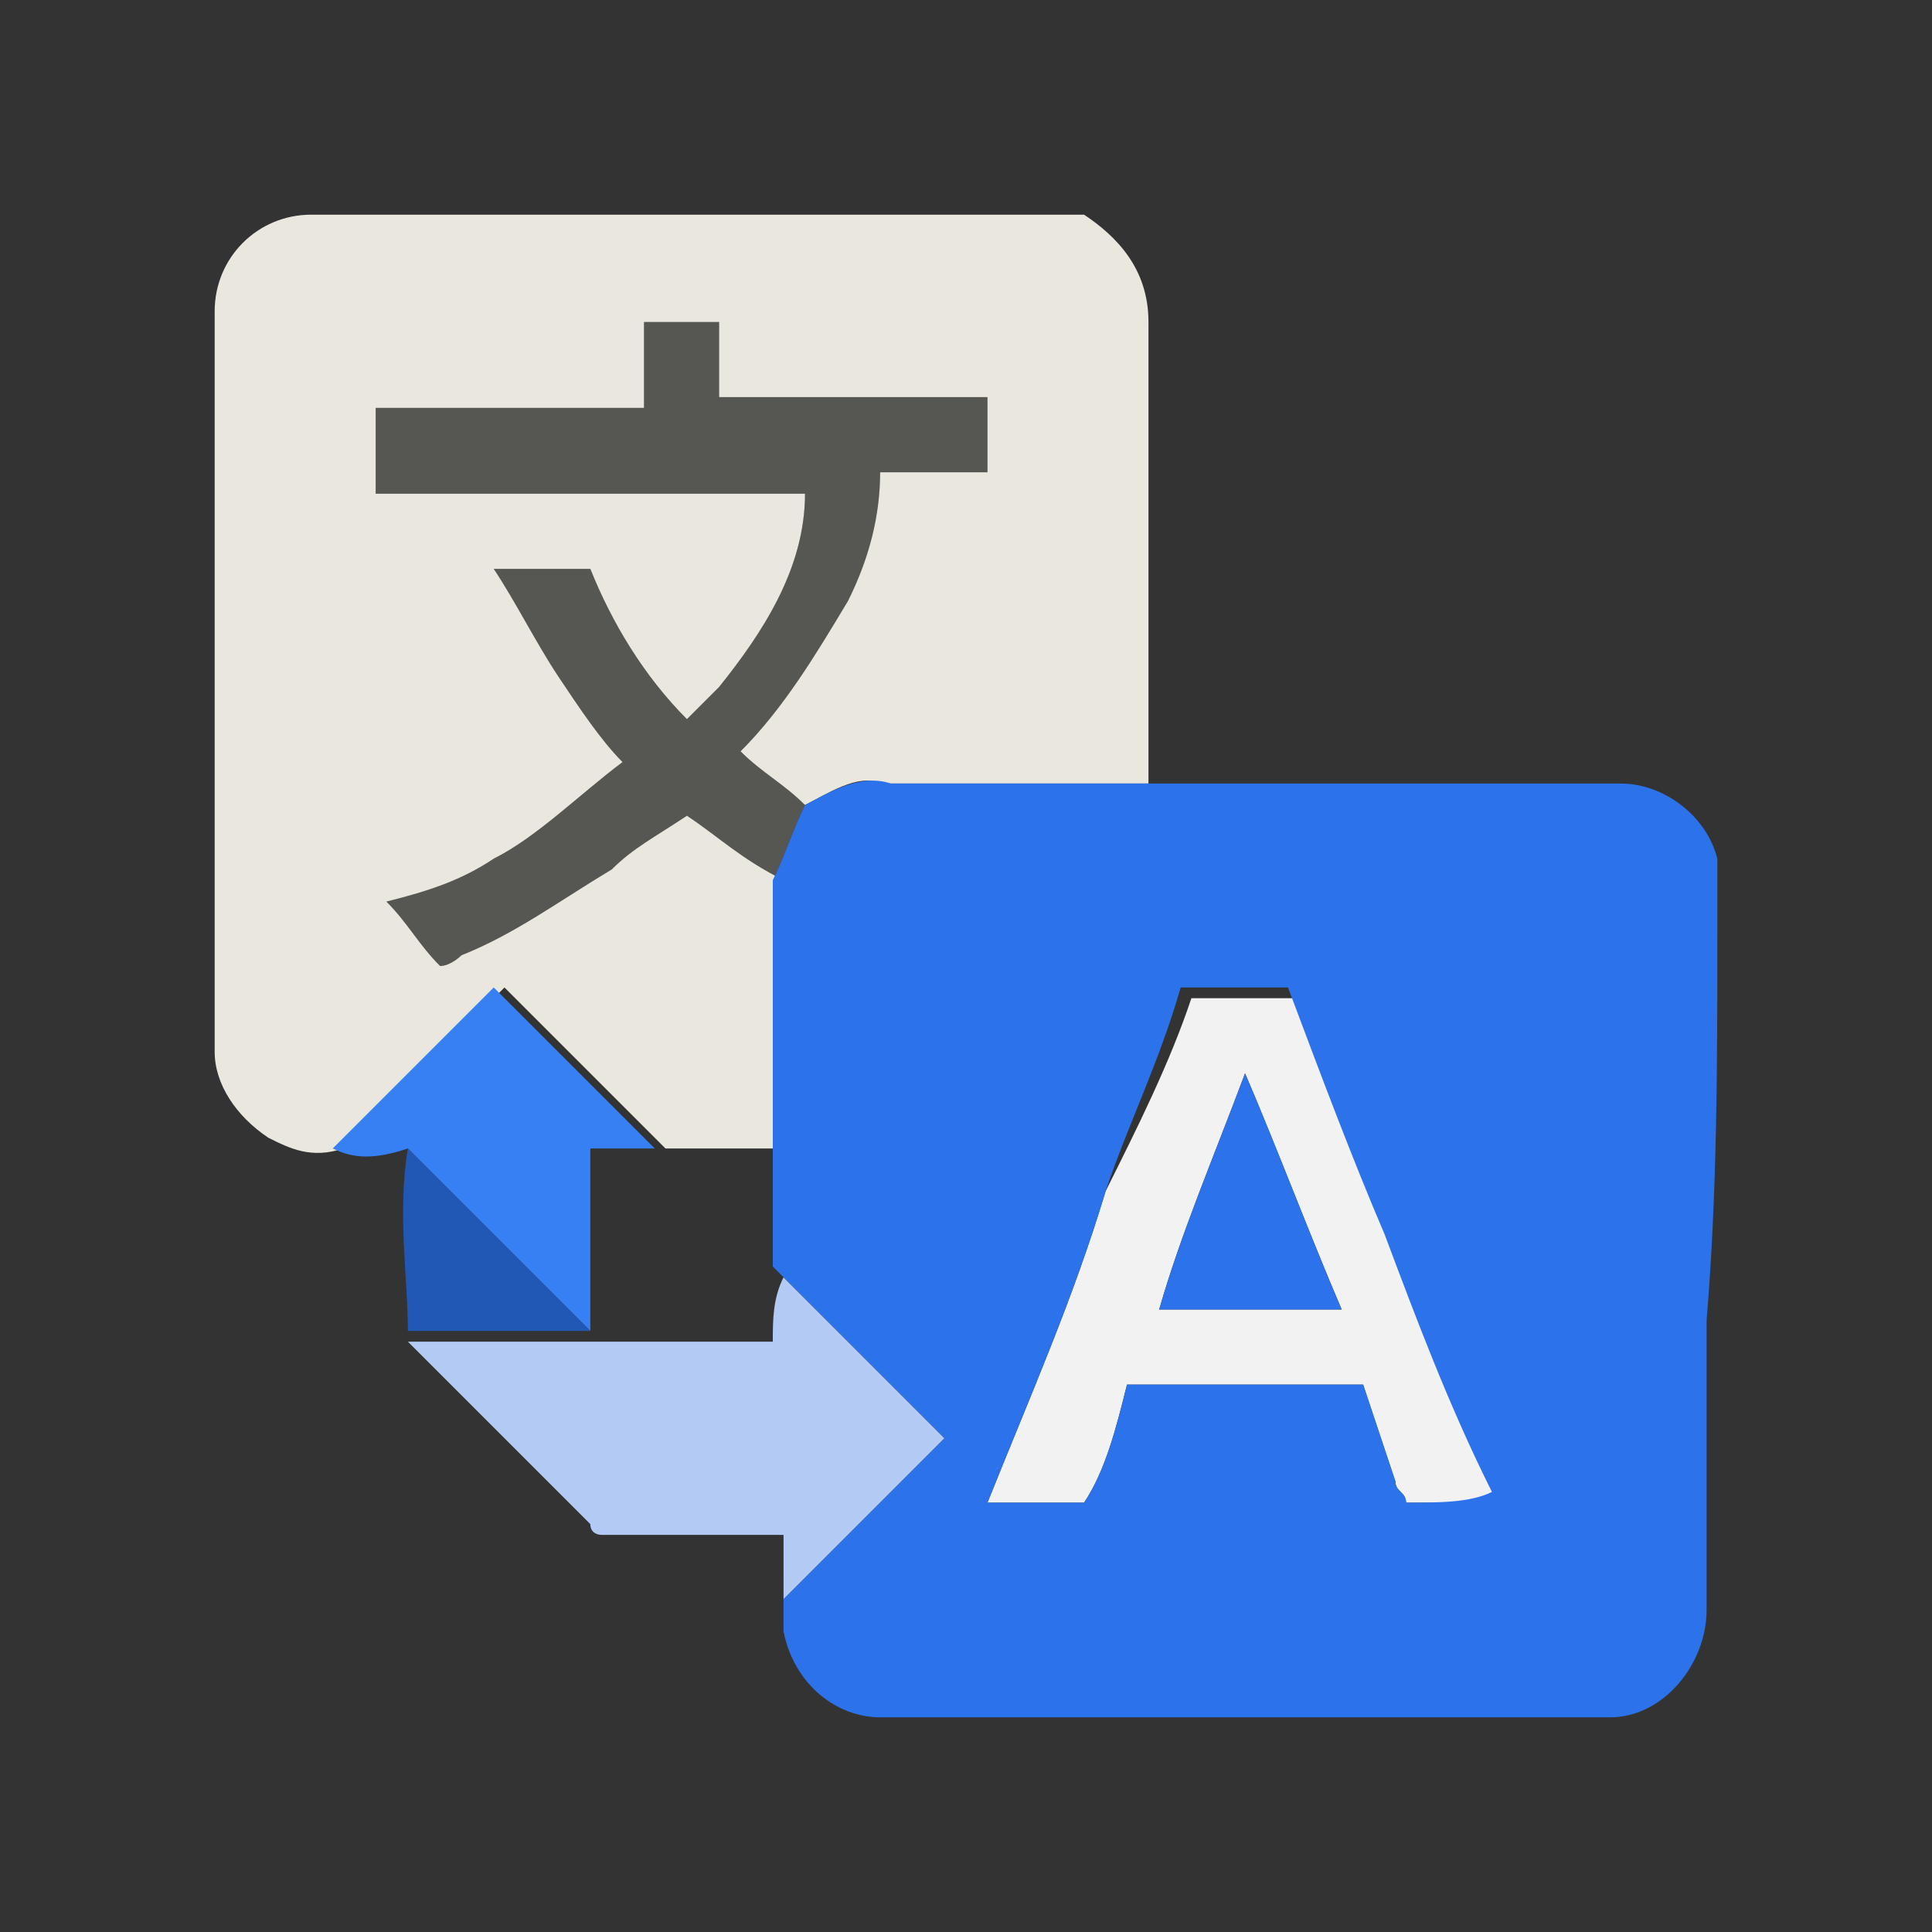 <?xml version="1.0" encoding="utf-8"?>
<!-- Generator: Adobe Illustrator 21.0.1, SVG Export Plug-In . SVG Version: 6.00 Build 0)  -->
<svg version="1.1" id="Ebene_1" xmlns="http://www.w3.org/2000/svg" xmlns:xlink="http://www.w3.org/1999/xlink" x="0px" y="0px"
	 width="18px" height="18px" viewBox="0 0 18 18" style="enable-background:new 0 0 18 18;" xml:space="preserve">
<rect x="0" y="0" width="18" height="18" fill="#333333" stroke="none"/>
<style type="text/css">
	.st0{fill:#565652;}
	.st1{fill:#EAE8DE;}
	.st2{fill:#3780F4;}
	.st3{fill:#F2F2F2;}
	.st4{fill:#2158B5;}
	.st5{fill:#B2CAF4;}
	.st6{fill:#2C72EA;}
</style>
<g id="_x23_565652ff">
	<path class="st0" d="M6,3c0.2,0,0.5,0,0.7,0c0,0.2,0,0.5,0,0.7c0.3,0,0.7,0,1,0c0.5,0,1,0,1.5,0c0,0.2,0,0.5,0,0.7
		c-0.3,0-0.7,0-1,0c0,0.4-0.1,0.8-0.3,1.2c-0.3,0.5-0.6,1-1,1.4c0.2,0.2,0.4,0.3,0.6,0.5C7.4,7.7,7.3,8,7.2,8.2
		C6.9,8,6.7,7.8,6.4,7.6C6.1,7.8,5.9,7.9,5.7,8.1C5.2,8.4,4.8,8.7,4.3,8.9C4.3,8.9,4.2,9,4.1,9C3.9,8.8,3.8,8.6,3.6,8.4
		C4,8.3,4.3,8.2,4.6,8c0.4-0.2,0.8-0.6,1.2-0.9C5.6,6.9,5.4,6.6,5.2,6.3C5,6,4.8,5.6,4.6,5.3c0.3,0,0.6,0,0.9,0
		c0.2,0.5,0.5,1,0.9,1.4c0.1-0.1,0.2-0.2,0.3-0.3c0.4-0.5,0.8-1.1,0.8-1.8c-1.3,0-2.7,0-4,0c0-0.3,0-0.5,0-0.8c0.8,0,1.7,0,2.5,0
		C6,3.5,6,3.3,6,3z"/>
</g>
<path class="st1" d="M10.1,2C9.9,2,9.7,2,9.5,2C7.3,2,5.1,2,2.9,2C2.4,2,2,2.4,2,2.9c0,2.2,0,4.4,0,6.6c0,0.1,0,0.2,0,0.3
	c0,0.3,0.2,0.6,0.5,0.8c0.2,0.1,0.4,0.2,0.7,0.1c0.5-0.5,1-1,1.5-1.5c0.1,0.1,0.2,0.2,0.3,0.3c0.4,0.4,0.8,0.8,1.2,1.2
	c0.4,0,0.7,0,1.1,0c0-0.8,0-1.7,0-2.5C6.9,8,6.7,7.8,6.4,7.6C6.1,7.8,5.9,7.9,5.7,8.1C5.2,8.4,4.8,8.7,4.3,8.9C4.3,8.9,4.2,9,4.1,9
	C3.9,8.8,3.8,8.6,3.6,8.4C4,8.3,4.3,8.2,4.6,8c0.4-0.2,0.8-0.6,1.2-0.9C5.6,6.9,5.4,6.6,5.2,6.3C5,6,4.8,5.6,4.6,5.3
	c0.3,0,0.6,0,0.9,0c0.2,0.5,0.5,1,0.9,1.4c0.1-0.1,0.2-0.2,0.3-0.3c0.4-0.5,0.8-1.1,0.8-1.8c-1.3,0-2.7,0-4,0c0-0.3,0-0.5,0-0.8
	c0.8,0,1.7,0,2.5,0C6,3.5,6,3.3,6,3c0.2,0,0.5,0,0.7,0c0,0.2,0,0.5,0,0.7c0.3,0,0.7,0,1,0c0.5,0,1,0,1.5,0c0,0.2,0,0.5,0,0.7
	c-0.3,0-0.7,0-1,0c0,0.4-0.1,0.8-0.3,1.2c-0.3,0.5-0.6,1-1,1.4c0.2,0.2,0.4,0.3,0.6,0.5C7.7,7.4,8,7.2,8.2,7.3c0.8,0,1.7,0,2.5,0
	c0-1.4,0-2.9,0-4.3C10.7,2.5,10.4,2.2,10.1,2z"/>
<g id="_x23_3780f4ff">
	<path class="st2" d="M3.1,10.7c0.5-0.5,1-1,1.5-1.5c0.1,0.1,0.2,0.2,0.3,0.3c0.4,0.4,0.8,0.8,1.2,1.2c-0.2,0-0.4,0-0.6,0
		c0,0.6,0,1.2,0,1.7c-0.6-0.6-1.2-1.2-1.7-1.7C3.5,10.8,3.3,10.8,3.1,10.7z"/>
</g>
<g id="_x23_f2f2f2ff">
	<path class="st3" d="M11.1,9.3c0.2,0,0.3,0,0.5,0c0.2,0,0.4,0,0.5,0c0.3,0.8,0.6,1.6,0.9,2.3c0.3,0.8,0.6,1.6,1,2.4
		c-0.3,0-0.6,0-0.9,0c0-0.1-0.1-0.1-0.1-0.2c-0.1-0.3-0.2-0.6-0.3-0.9c-0.7,0-1.5,0-2.2,0c-0.1,0.4-0.2,0.8-0.4,1.1
		c-0.3,0-0.6,0-0.9,0c0.4-1,0.8-1.9,1.1-2.9C10.6,10.5,10.9,9.9,11.1,9.3 M10.8,12.2c0.6,0,1.2,0,1.7,0c-0.3-0.7-0.6-1.5-0.9-2.2
		C11.3,10.8,11,11.5,10.8,12.2z"/>
</g>
<g id="_x23_2158b5ff">
	<path class="st4" d="M3.8,10.7c0.6,0.6,1.2,1.2,1.7,1.7l0,0c-0.4,0-0.8,0-1.2,0c-0.2,0-0.3,0-0.5,0l0,0C3.8,11.9,3.7,11.3,3.8,10.7
		z"/>
</g>
<g id="_x23_b2caf4ff">
	<path class="st5" d="M7.3,11.9C7.6,12.2,8,12.6,8.4,13c0.1,0.1,0.3,0.3,0.4,0.4c-0.5,0.5-1,1-1.5,1.5c0-0.2,0-0.4,0-0.6
		c-0.6,0-1.1,0-1.7,0c0,0-0.1,0-0.1-0.1c-0.6-0.6-1.1-1.1-1.7-1.7c0.2,0,0.3,0,0.5,0c0.4,0,0.8,0,1.2,0c0.6,0,1.2,0,1.7,0
		C7.2,12.3,7.2,12.1,7.3,11.9z"/>
</g>
<g>
	<path class="st6" d="M10.8,12.2c0.6,0,1.2,0,1.7,0c-0.3-0.7-0.6-1.5-0.9-2.2C11.3,10.8,11,11.5,10.8,12.2z"/>
	<path class="st6" d="M16,8.7c0-0.2,0-0.5,0-0.7c-0.1-0.4-0.5-0.7-0.9-0.7c-0.5,0-1,0-1.5,0c-0.6,0-1.1,0-1.7,0c-0.4,0-0.7,0-1.1,0
		c-0.8,0-1.7,0-2.5,0C8,7.2,7.7,7.4,7.5,7.5C7.4,7.7,7.3,8,7.2,8.2c0,0.8,0,1.7,0,2.5c0,0.4,0,0.7,0,1.1l0,0C7.6,12.2,8,12.6,8.4,13
		c0.1,0.1,0.3,0.3,0.4,0.4c-0.5,0.5-1,1-1.5,1.5c0,0.1,0,0.2,0,0.3C7.4,15.7,7.8,16,8.2,16c0.7,0,1.4,0,2,0c0.7,0,1.4,0,2.1,0
		c0.9,0,1.8,0,2.7,0c0.5,0,0.9-0.5,0.9-1c0-0.9,0-1.8,0-2.7C16,11.1,16,9.9,16,8.7z M13.1,14c0-0.1-0.1-0.1-0.1-0.2
		c-0.1-0.3-0.2-0.6-0.3-0.9c-0.7,0-1.5,0-2.2,0c-0.1,0.4-0.2,0.8-0.4,1.1c-0.3,0-0.6,0-0.9,0c0.4-1,0.8-1.9,1.1-2.9
		c0.2-0.6,0.5-1.2,0.7-1.9c0.2,0,0.3,0,0.5,0c0.2,0,0.4,0,0.5,0c0.3,0.8,0.6,1.6,0.9,2.3c0.3,0.8,0.6,1.6,1,2.4
		C13.7,14,13.4,14,13.1,14z"/>
</g>
</svg>
